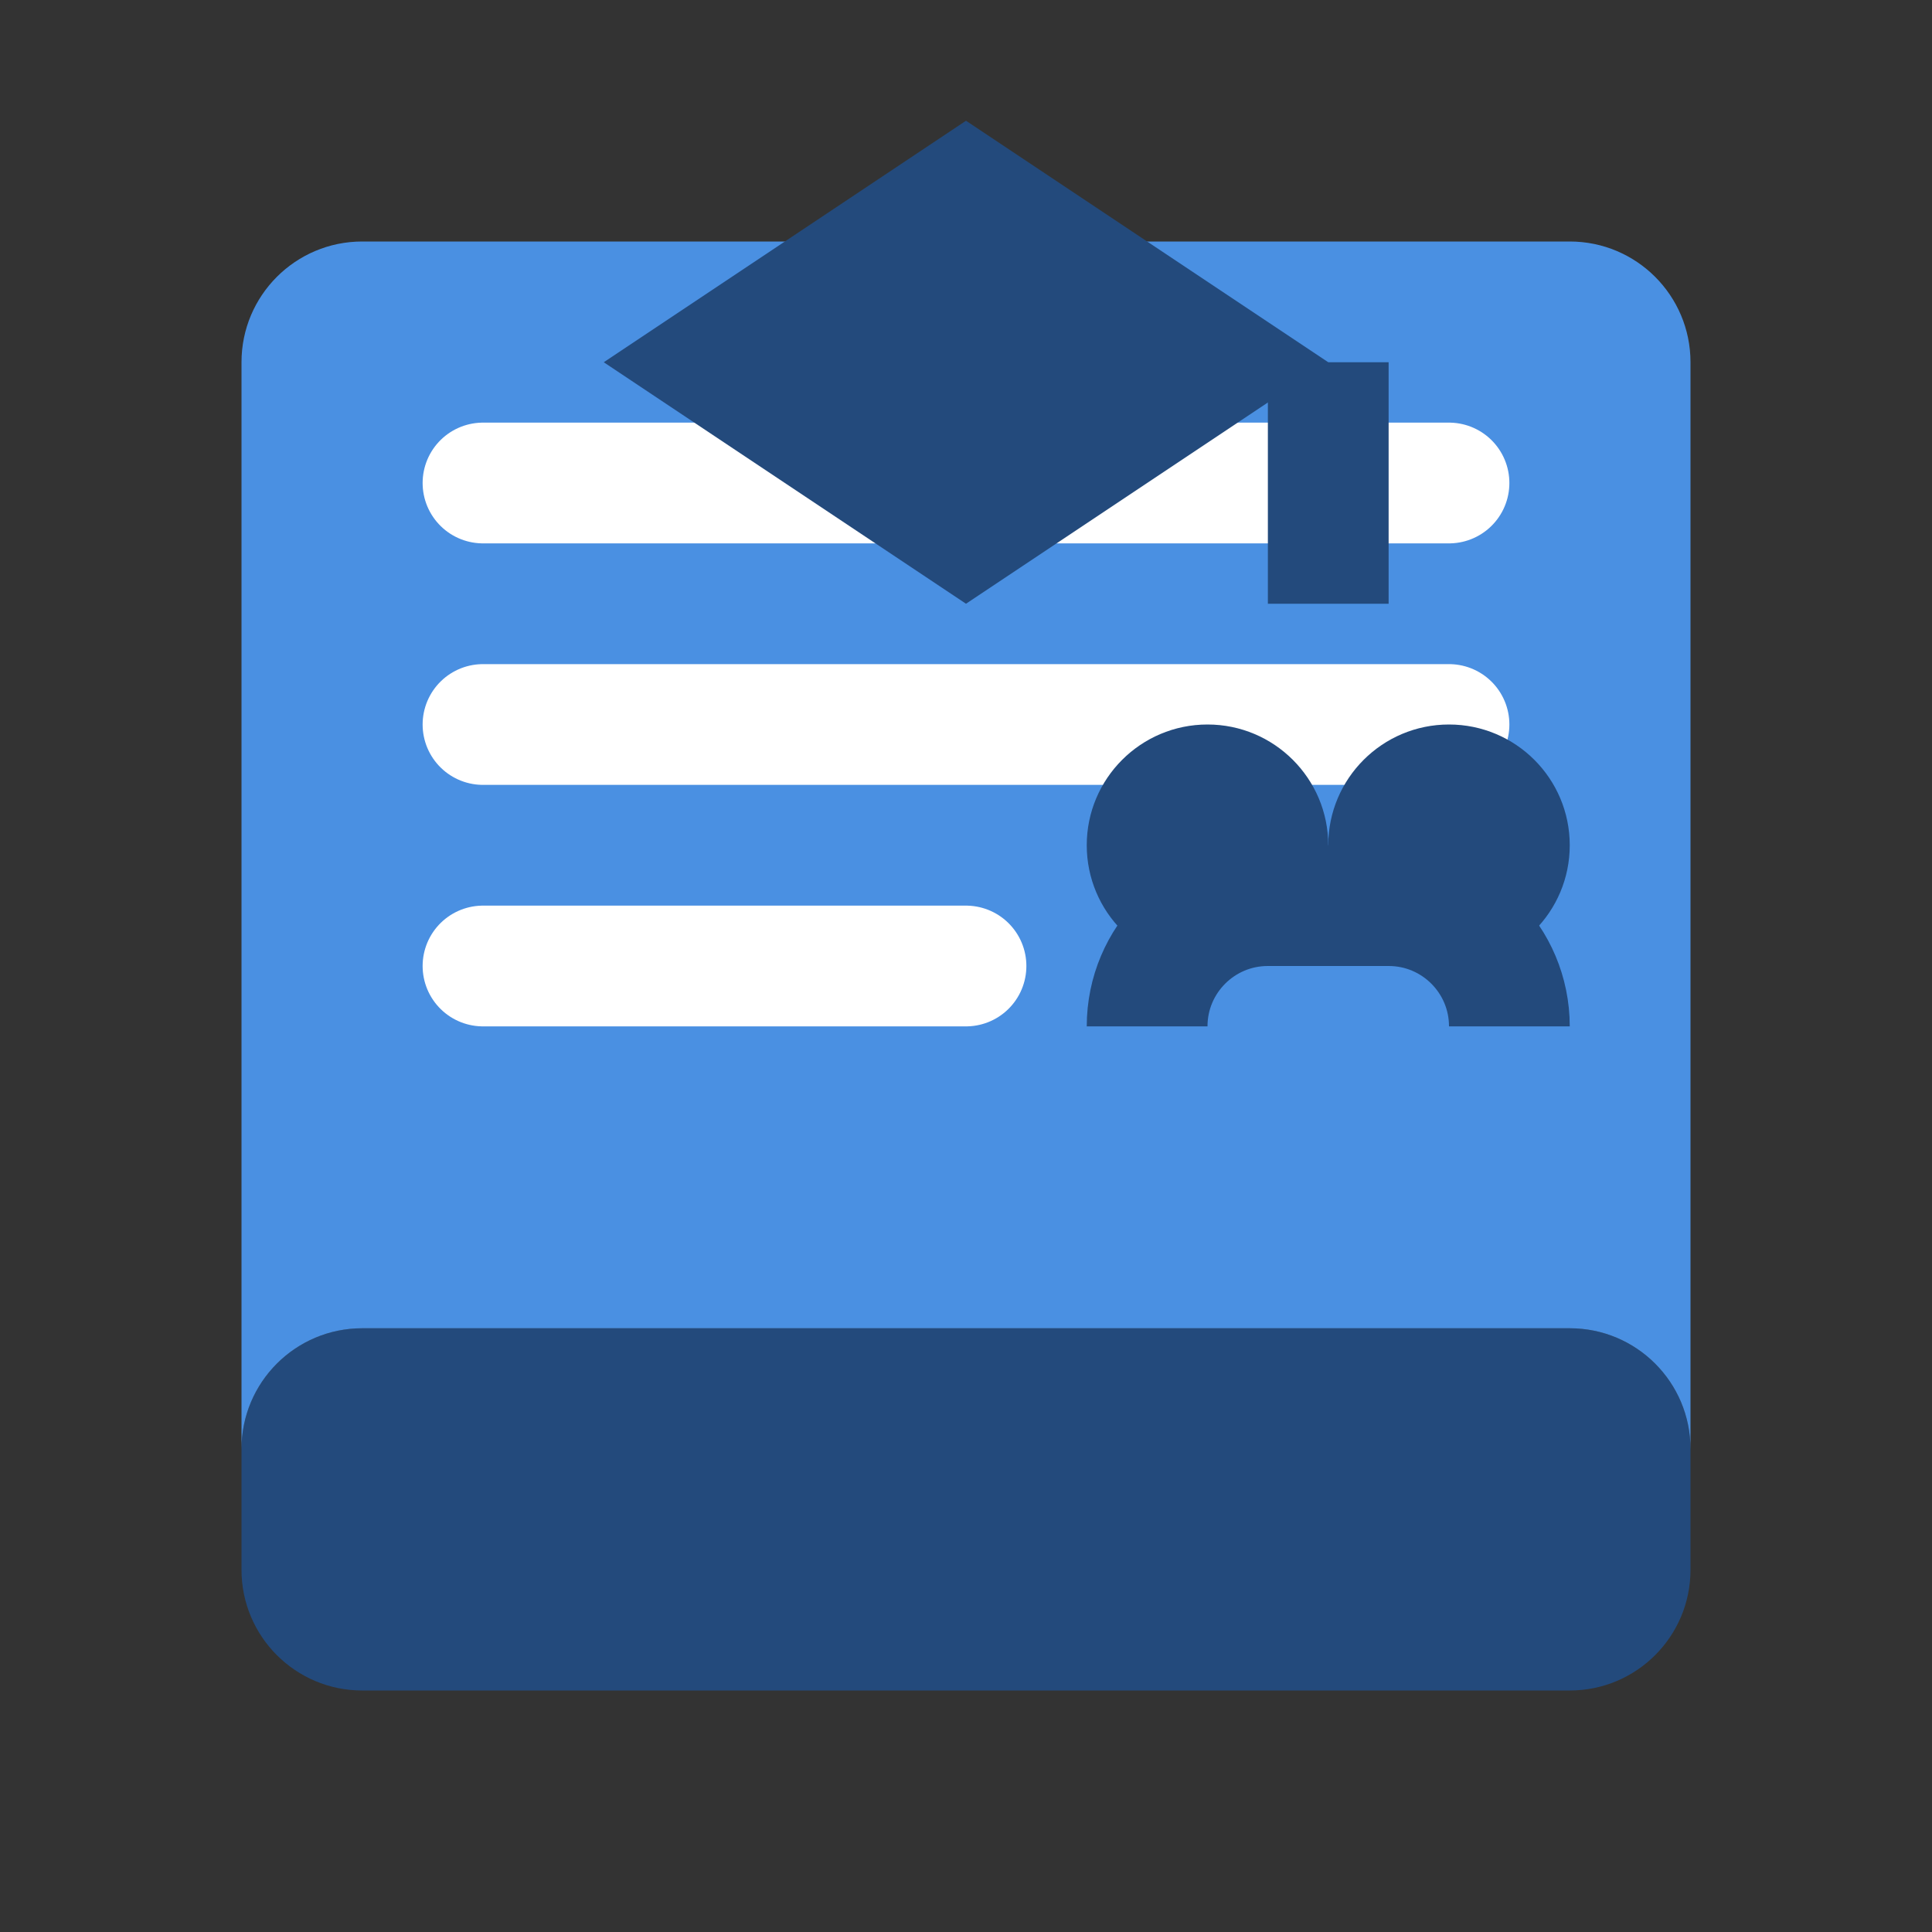 <svg width="32" height="32" viewBox="0 0 32 32" fill="none" xmlns="http://www.w3.org/2000/svg">
    <rect x="0" y="0" width="32" height="32" fill="#333333" stroke="none"/>
    <!-- 书本底部 -->
    <path d="M4 24C4 22.895 4.895 22 6 22H26C27.105 22 28 22.895 28 24V26C28 27.105 27.105 28 26 28H6C4.895 28 4 27.105 4 26V24Z" fill="#234a7c"/>
    
    <!-- 书本主体 -->
    <path d="M6 4C4.895 4 4 4.895 4 6V24C4 22.895 4.895 22 6 22H26C27.105 22 28 22.895 28 24V6C28 4.895 27.105 4 26 4H6Z" fill="#4a90e2"/>
    
    <!-- 书页纹理 -->
    <path d="M8 8H24M8 12H24M8 16H16" stroke="white" stroke-width="2" stroke-linecap="round"/>
    
    <!-- 毕业帽 -->
    <path d="M16 2L22 6L16 10L10 6L16 2Z" fill="#234a7c"/>
    <path d="M22 6V10" stroke="#234a7c" stroke-width="2"/>
    
    <!-- 人形图标 -->
    <circle cx="20" cy="14" r="2" fill="#234a7c"/>
    <circle cx="24" cy="14" r="2" fill="#234a7c"/>
    <path d="M19 17C19 15.895 19.895 15 21 15H23C24.105 15 25 15.895 25 17" stroke="#234a7c" stroke-width="2"/>
</svg> 